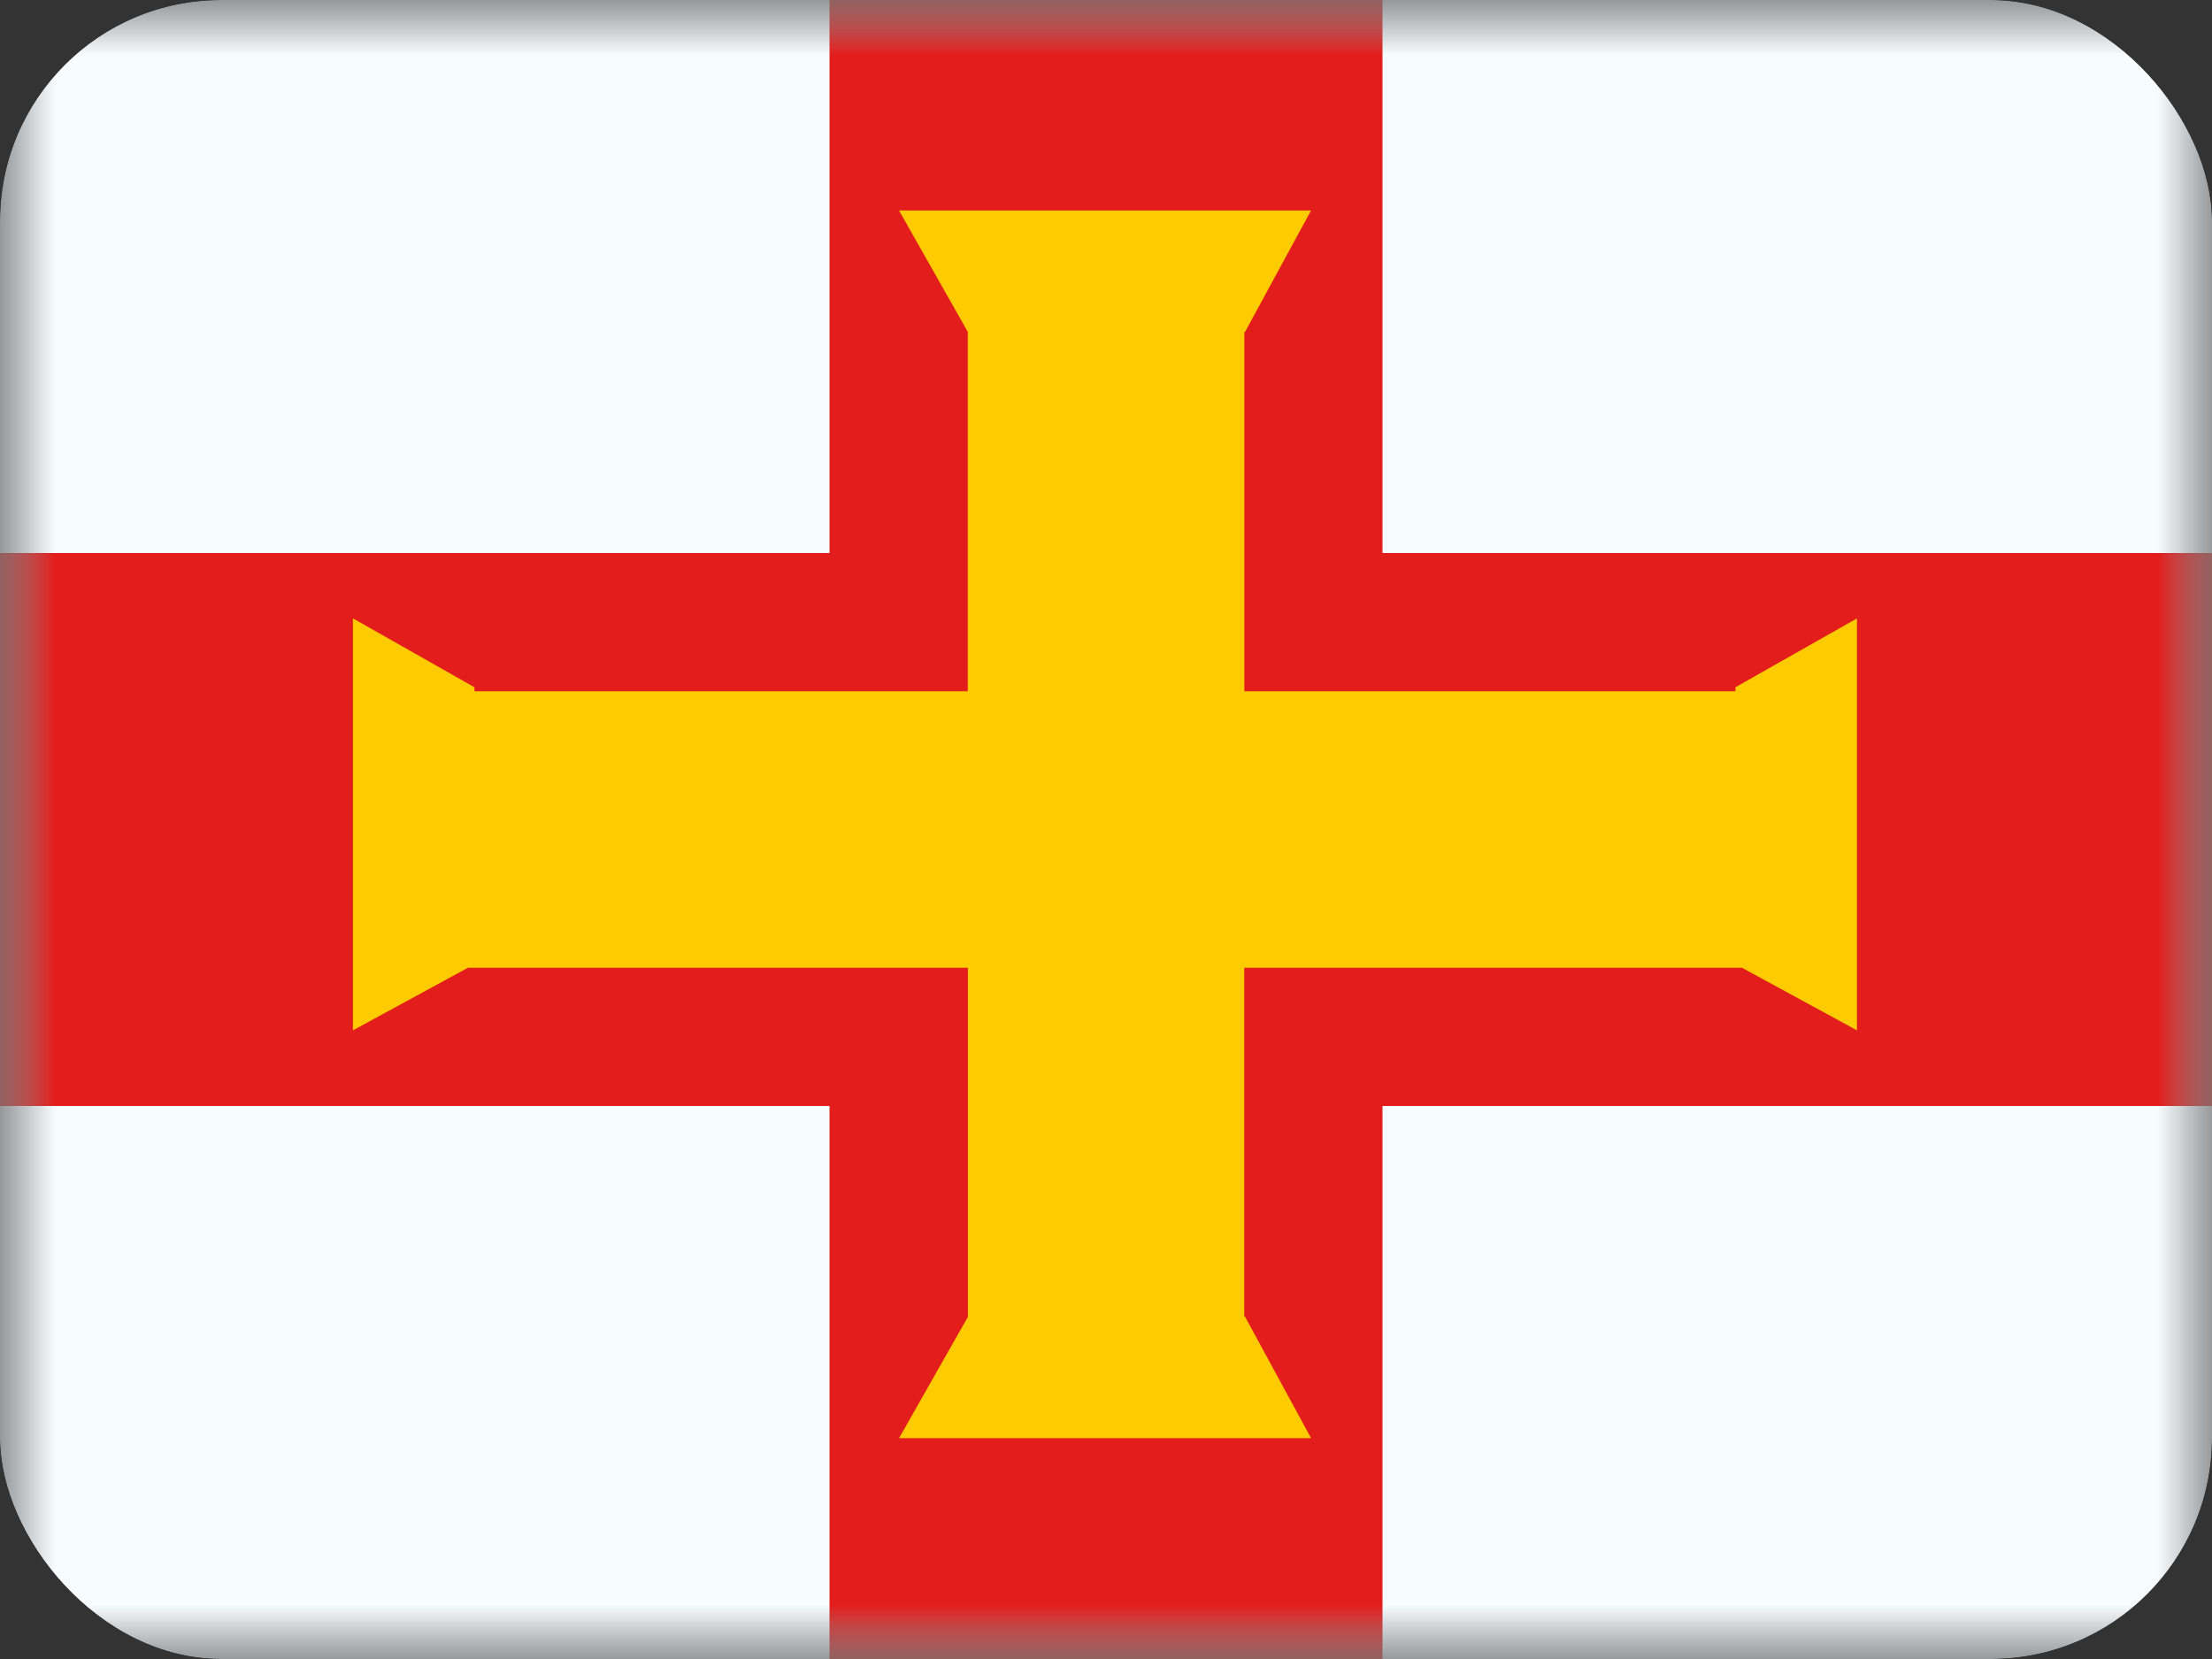 <svg xmlns="http://www.w3.org/2000/svg" width="20" height="15" fill="transparent" viewBox="0 0 20 15"><rect x="0" y="0" width="20" height="15" fill="#333333" stroke="none"/><g clip-path="url(#a)"><mask id="b" width="20" height="15" x="0" y="0" maskUnits="userSpaceOnUse" style="mask-type:luminance"><path fill="#fff" d="M0 0h20v15H0z"/></mask><g mask="url(#b)"><path fill="#F7FCFF" fill-rule="evenodd" d="M0 0v15h20V0H0Z" clip-rule="evenodd"/><mask id="c" width="20" height="15" x="0" y="0" maskUnits="userSpaceOnUse" style="mask-type:luminance"><path fill="#fff" fill-rule="evenodd" d="M0 0v15h20V0H0Z" clip-rule="evenodd"/></mask><g fill-rule="evenodd" clip-rule="evenodd" mask="url(#c)"><path fill="#E31D1C" d="M7.5 0h5v5H20v5h-7.5v5h-5v-5H0V5h7.5V0Z"/><path fill="#FECA00" d="M8.129 1.904 8.75 3v3.25H4.29v-.036l-1.099-.623v3.725l1.04-.566h4.52v3.157l-.622 1.096h3.725l-.598-1.1h-.006V8.75h4.5l1.04.566V5.591l-1.099.623v.036h-4.44V3.003h.005l.598-1.1H8.129Z"/></g></g></g><defs><clipPath id="a"><rect width="20" height="15" fill="#fff" rx="2"/></clipPath></defs></svg>